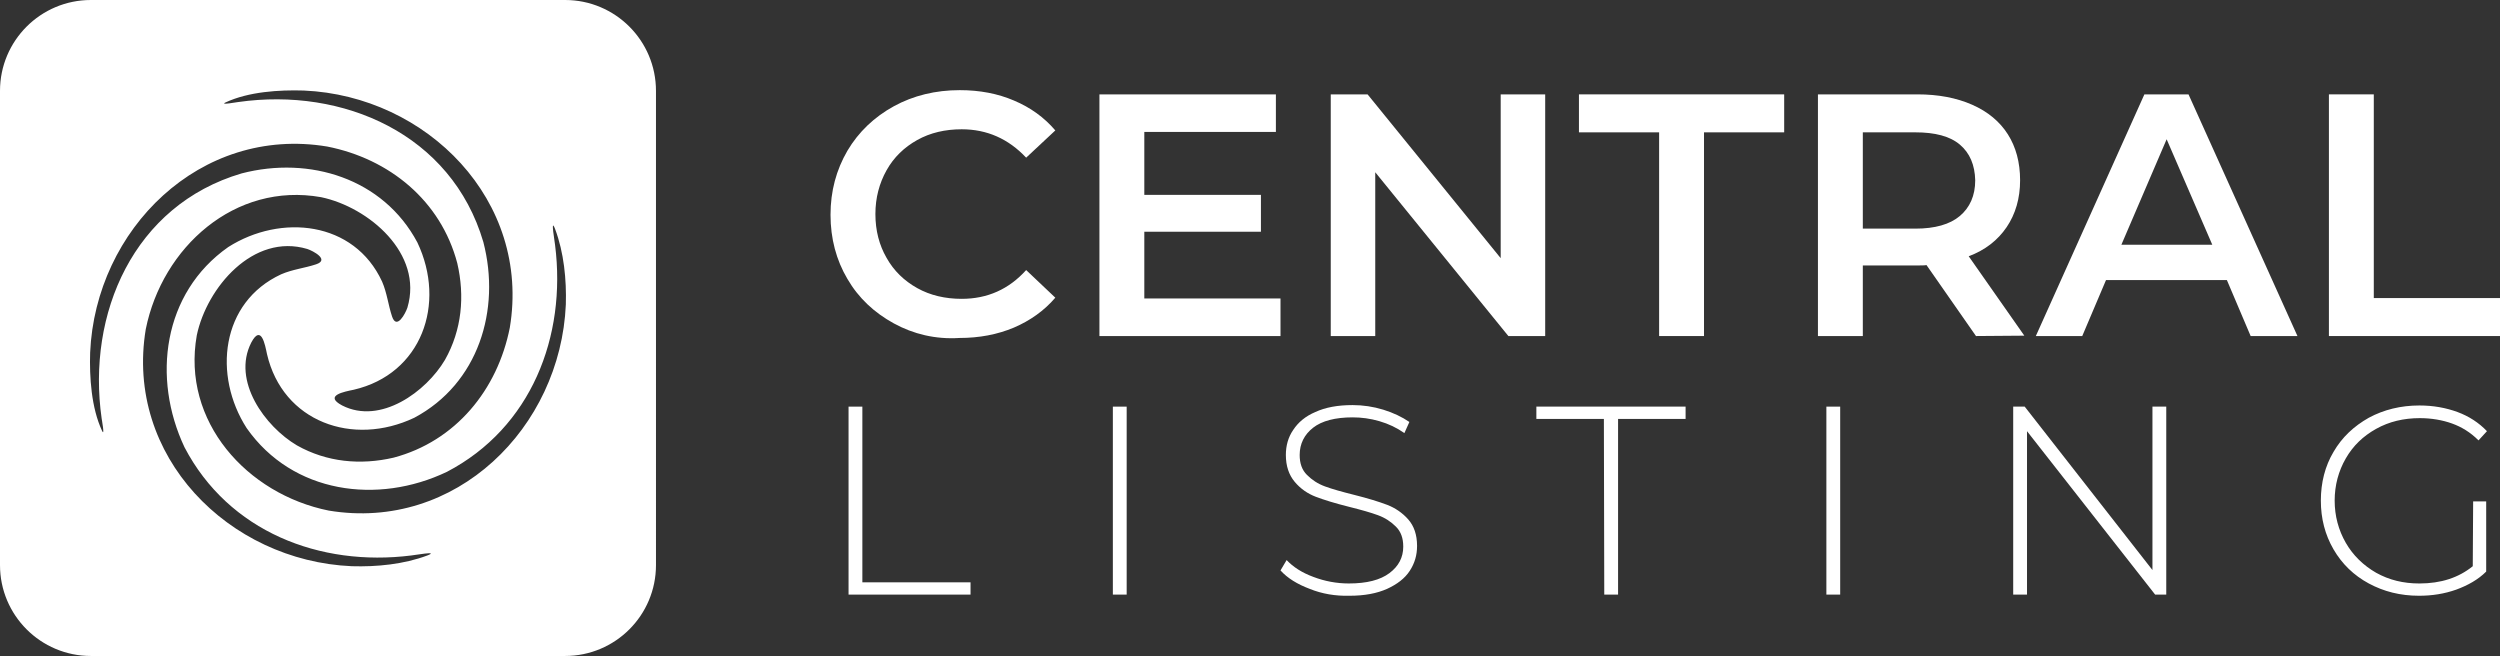 <?xml version="1.0" encoding="utf-8"?>
<!-- Generator: Adobe Illustrator 22.1.0, SVG Export Plug-In . SVG Version: 6.00 Build 0)  -->
<svg version="1.1" id="Warstwa_1" xmlns="http://www.w3.org/2000/svg" xmlns:xlink="http://www.w3.org/1999/xlink" x="0px" y="0px"
	 viewBox="0 0 651.7 171" style="enable-background:new 0 0 651.7 171;" xml:space="preserve">
<rect x="0" y="0" width="651.7" height="171" fill="#333333" stroke="none"/>
<style type="text/css">
	.st0{fill:#FFFFFF;}
</style>
<g id="Layer_30">
	<g>
		<path class="st0" d="M233,84.3c-5.1-2.8-9.2-6.6-12.1-11.6c-2.9-4.9-4.4-10.5-4.4-16.7s1.5-11.7,4.4-16.7c2.9-4.9,7-8.8,12.1-11.6
			s10.9-4.2,17.2-4.2c5.2,0,9.9,0.9,14.1,2.7c4.3,1.8,7.9,4.4,10.8,7.8l-7.6,7.1c-4.6-4.9-10.2-7.4-16.8-7.4
			c-4.3,0-8.2,0.9-11.6,2.8c-3.4,1.9-6.1,4.5-8,7.9s-2.9,7.2-2.9,11.4c0,4.3,1,8.1,2.9,11.4c1.9,3.4,4.6,6,8,7.9s7.3,2.8,11.6,2.8
			c6.7,0,12.3-2.5,16.8-7.5l7.6,7.2c-2.9,3.4-6.6,6-10.8,7.8c-4.3,1.8-9,2.7-14.2,2.7C243.9,88.5,238.1,87.1,233,84.3z"/>
		<path class="st0" d="M333.8,77.8v9.8h-47.2v-63h46v9.8h-34.3v16.4h30.4v9.6h-30.4v17.4H333.8z"/>
		<path class="st0" d="M402.8,24.6v63h-9.6l-34.7-42.7v42.7h-11.6v-63h9.6l34.7,42.7V24.6H402.8z"/>
		<path class="st0" d="M432.5,34.5h-20.9v-9.9h53.5v9.9h-20.9v53.1h-11.7V34.5z"/>
		<path class="st0" d="M515.1,87.6l-12.9-18.5c-0.5,0.1-1.3,0.1-2.4,0.1h-14.2v18.4h-11.7v-63h25.9c5.5,0,10.2,0.9,14.3,2.7
			c4.1,1.8,7.2,4.4,9.3,7.7c2.1,3.3,3.2,7.3,3.2,12s-1.2,8.8-3.5,12.2s-5.6,6-9.9,7.6l14.5,20.7L515.1,87.6L515.1,87.6z M510.9,37.7
			c-2.6-2.2-6.5-3.2-11.6-3.2h-13.7v25.1h13.7c5.1,0,9-1.1,11.6-3.3s4-5.3,4-9.3C514.8,43,513.5,39.9,510.9,37.7z"/>
		<path class="st0" d="M580.5,73H549l-6.2,14.6h-12.1l28.3-63h11.5l28.4,63h-12.2L580.5,73z M576.7,63.8l-11.9-27.5L553,63.8H576.7z
			"/>
		<path class="st0" d="M607.1,24.6h11.7v53.1h32.9v9.9h-44.6L607.1,24.6L607.1,24.6z"/>
	</g>
	<g>
		<path class="st0" d="M221.2,106h3.6v45.8H253v3.2h-31.8V106z"/>
		<path class="st0" d="M290.1,106h3.6v49h-3.6V106z"/>
		<path class="st0" d="M341.4,153.5c-3.2-1.2-5.8-2.8-7.6-4.8l1.6-2.7c1.7,1.8,4,3.3,7,4.4c2.9,1.1,6,1.7,9.2,1.7
			c4.7,0,8.2-0.9,10.6-2.7s3.6-4.1,3.6-6.9c0-2.2-0.6-3.9-1.9-5.2s-2.8-2.3-4.7-3c-1.9-0.7-4.4-1.4-7.6-2.2
			c-3.6-0.9-6.5-1.8-8.6-2.6s-4-2.1-5.5-3.9s-2.3-4.1-2.3-7c0-2.4,0.6-4.6,1.9-6.5c1.3-2,3.2-3.6,5.8-4.7c2.6-1.2,5.8-1.8,9.7-1.8
			c2.7,0,5.4,0.4,8,1.2c2.6,0.8,4.9,1.9,6.8,3.2l-1.3,2.9c-2-1.4-4.1-2.4-6.5-3.1s-4.7-1-7-1c-4.5,0-8,0.9-10.3,2.7
			c-2.3,1.8-3.5,4.2-3.5,7.1c0,2.2,0.6,3.9,1.9,5.2c1.3,1.3,2.8,2.3,4.7,3c1.9,0.7,4.4,1.4,7.6,2.2c3.6,0.9,6.5,1.8,8.6,2.6
			s4,2.1,5.5,3.8s2.3,4,2.3,6.9c0,2.4-0.6,4.5-1.9,6.5s-3.3,3.5-5.9,4.7c-2.7,1.2-5.9,1.8-9.8,1.8
			C348.1,155.4,344.6,154.8,341.4,153.5z"/>
		<path class="st0" d="M418.1,109.2h-17.6V106h38.9v3.2h-17.6V155h-3.6L418.1,109.2L418.1,109.2z"/>
		<path class="st0" d="M476.1,106h3.6v49h-3.6V106z"/>
		<path class="st0" d="M564.7,106v49h-2.9l-33.4-42.6V155h-3.6v-49h3l33.3,42.6V106H564.7z"/>
		<path class="st0" d="M644.7,130.7h3.4V149c-2.1,2.1-4.8,3.6-7.8,4.7c-3.1,1.1-6.3,1.6-9.7,1.6c-4.9,0-9.2-1.1-13.1-3.2
			c-3.9-2.1-7-5.1-9.2-8.9c-2.2-3.8-3.3-8-3.3-12.7c0-4.7,1.1-9,3.3-12.7c2.2-3.8,5.3-6.7,9.2-8.9c3.9-2.1,8.3-3.2,13.2-3.2
			c3.6,0,6.9,0.6,9.9,1.7s5.6,2.8,7.7,5l-2.2,2.4c-2.1-2.1-4.4-3.5-6.9-4.4s-5.4-1.4-8.4-1.4c-4.2,0-8,0.9-11.4,2.8s-6,4.4-7.9,7.7
			c-1.9,3.3-2.9,7-2.9,11c0,4,1,7.7,2.9,11s4.6,5.9,7.9,7.8c3.4,1.9,7.1,2.8,11.3,2.8c5.6,0,10.2-1.5,13.9-4.5L644.7,130.7
			L644.7,130.7z"/>
	</g>
	<path class="st0" d="M147.3,0H23.7C10.6,0,0,10.6,0,23.7v123.6C0,160.4,10.6,171,23.7,171h123.6c13.1,0,23.7-10.6,23.7-23.7V23.7
		C171,10.6,160.4,0,147.3,0z M58.8,26.7c6-2.8,14-3.3,20.4-3.1c32.1,1.4,59.2,28.7,53.7,61.8c-3.2,16.2-14.1,29.6-30.3,33.9
		c-8.6,2-17.4,1.2-25.2-3.2c-8.3-4.9-17-16.8-11.9-26.8c2.6-4.9,3.6,0.6,4.1,3C73.7,110,92,116.5,108,108.9
		c16.7-8.9,22.6-28.1,18-45.8c-8.3-28.2-36.6-40.4-63.9-36.5C61.9,26.6,57.1,27.5,58.8,26.7z M26.6,112.3c-2.8-6-3.3-14-3.1-20.4
		c1.4-32.1,28.7-59.2,61.8-53.7c16.2,3.2,29.6,14.1,33.9,30.4c2,8.6,1.2,17.4-3.2,25.2c-4.9,8.3-16.8,17-26.8,11.9
		c-4.9-2.6,0.6-3.6,3-4.1c17.7-4.1,24.2-22.4,16.6-38.4c-8.9-16.7-28.1-22.6-45.8-18c-28.2,8.3-40.4,36.6-36.5,63.9
		C26.5,109.2,27.4,114,26.6,112.3z M111.4,144.8c-6.1,2.3-13.2,3-19.7,2.8c-32.1-1.4-59.2-28.7-53.7-61.8
		c4.3-21.3,23.2-38.4,45.7-34.4c12.4,2.6,26.7,14.7,22.5,28.8c-0.5,1.5-2.8,5.9-4,2.3c-1-3-1.3-6.1-2.6-9.1
		c-7.3-15.8-26.4-17.7-40.1-9c-17.1,12-19.9,34.2-11.4,52.2c11.5,22,35.3,31.2,59.1,28.2C107.6,144.8,114.8,143.5,111.4,144.8z
		 M147.5,79.4c-1.4,32.1-28.7,59.2-61.8,53.7c-21.3-4.3-38.4-23.2-34.4-45.7C53.9,75,66,60.7,80.1,64.9c1.5,0.5,5.9,2.8,2.3,4
		c-3,1-6.1,1.3-9.1,2.6c-15.8,7.3-17.8,26.4-9,40.1c12,17.1,34.2,20,52.2,11.4c22-11.5,31.2-35.3,28.2-59.1c0-0.4-1.3-7.6,0-4.2
		C147,65.8,147.7,72.9,147.5,79.4z"/>
</g>
</svg>
